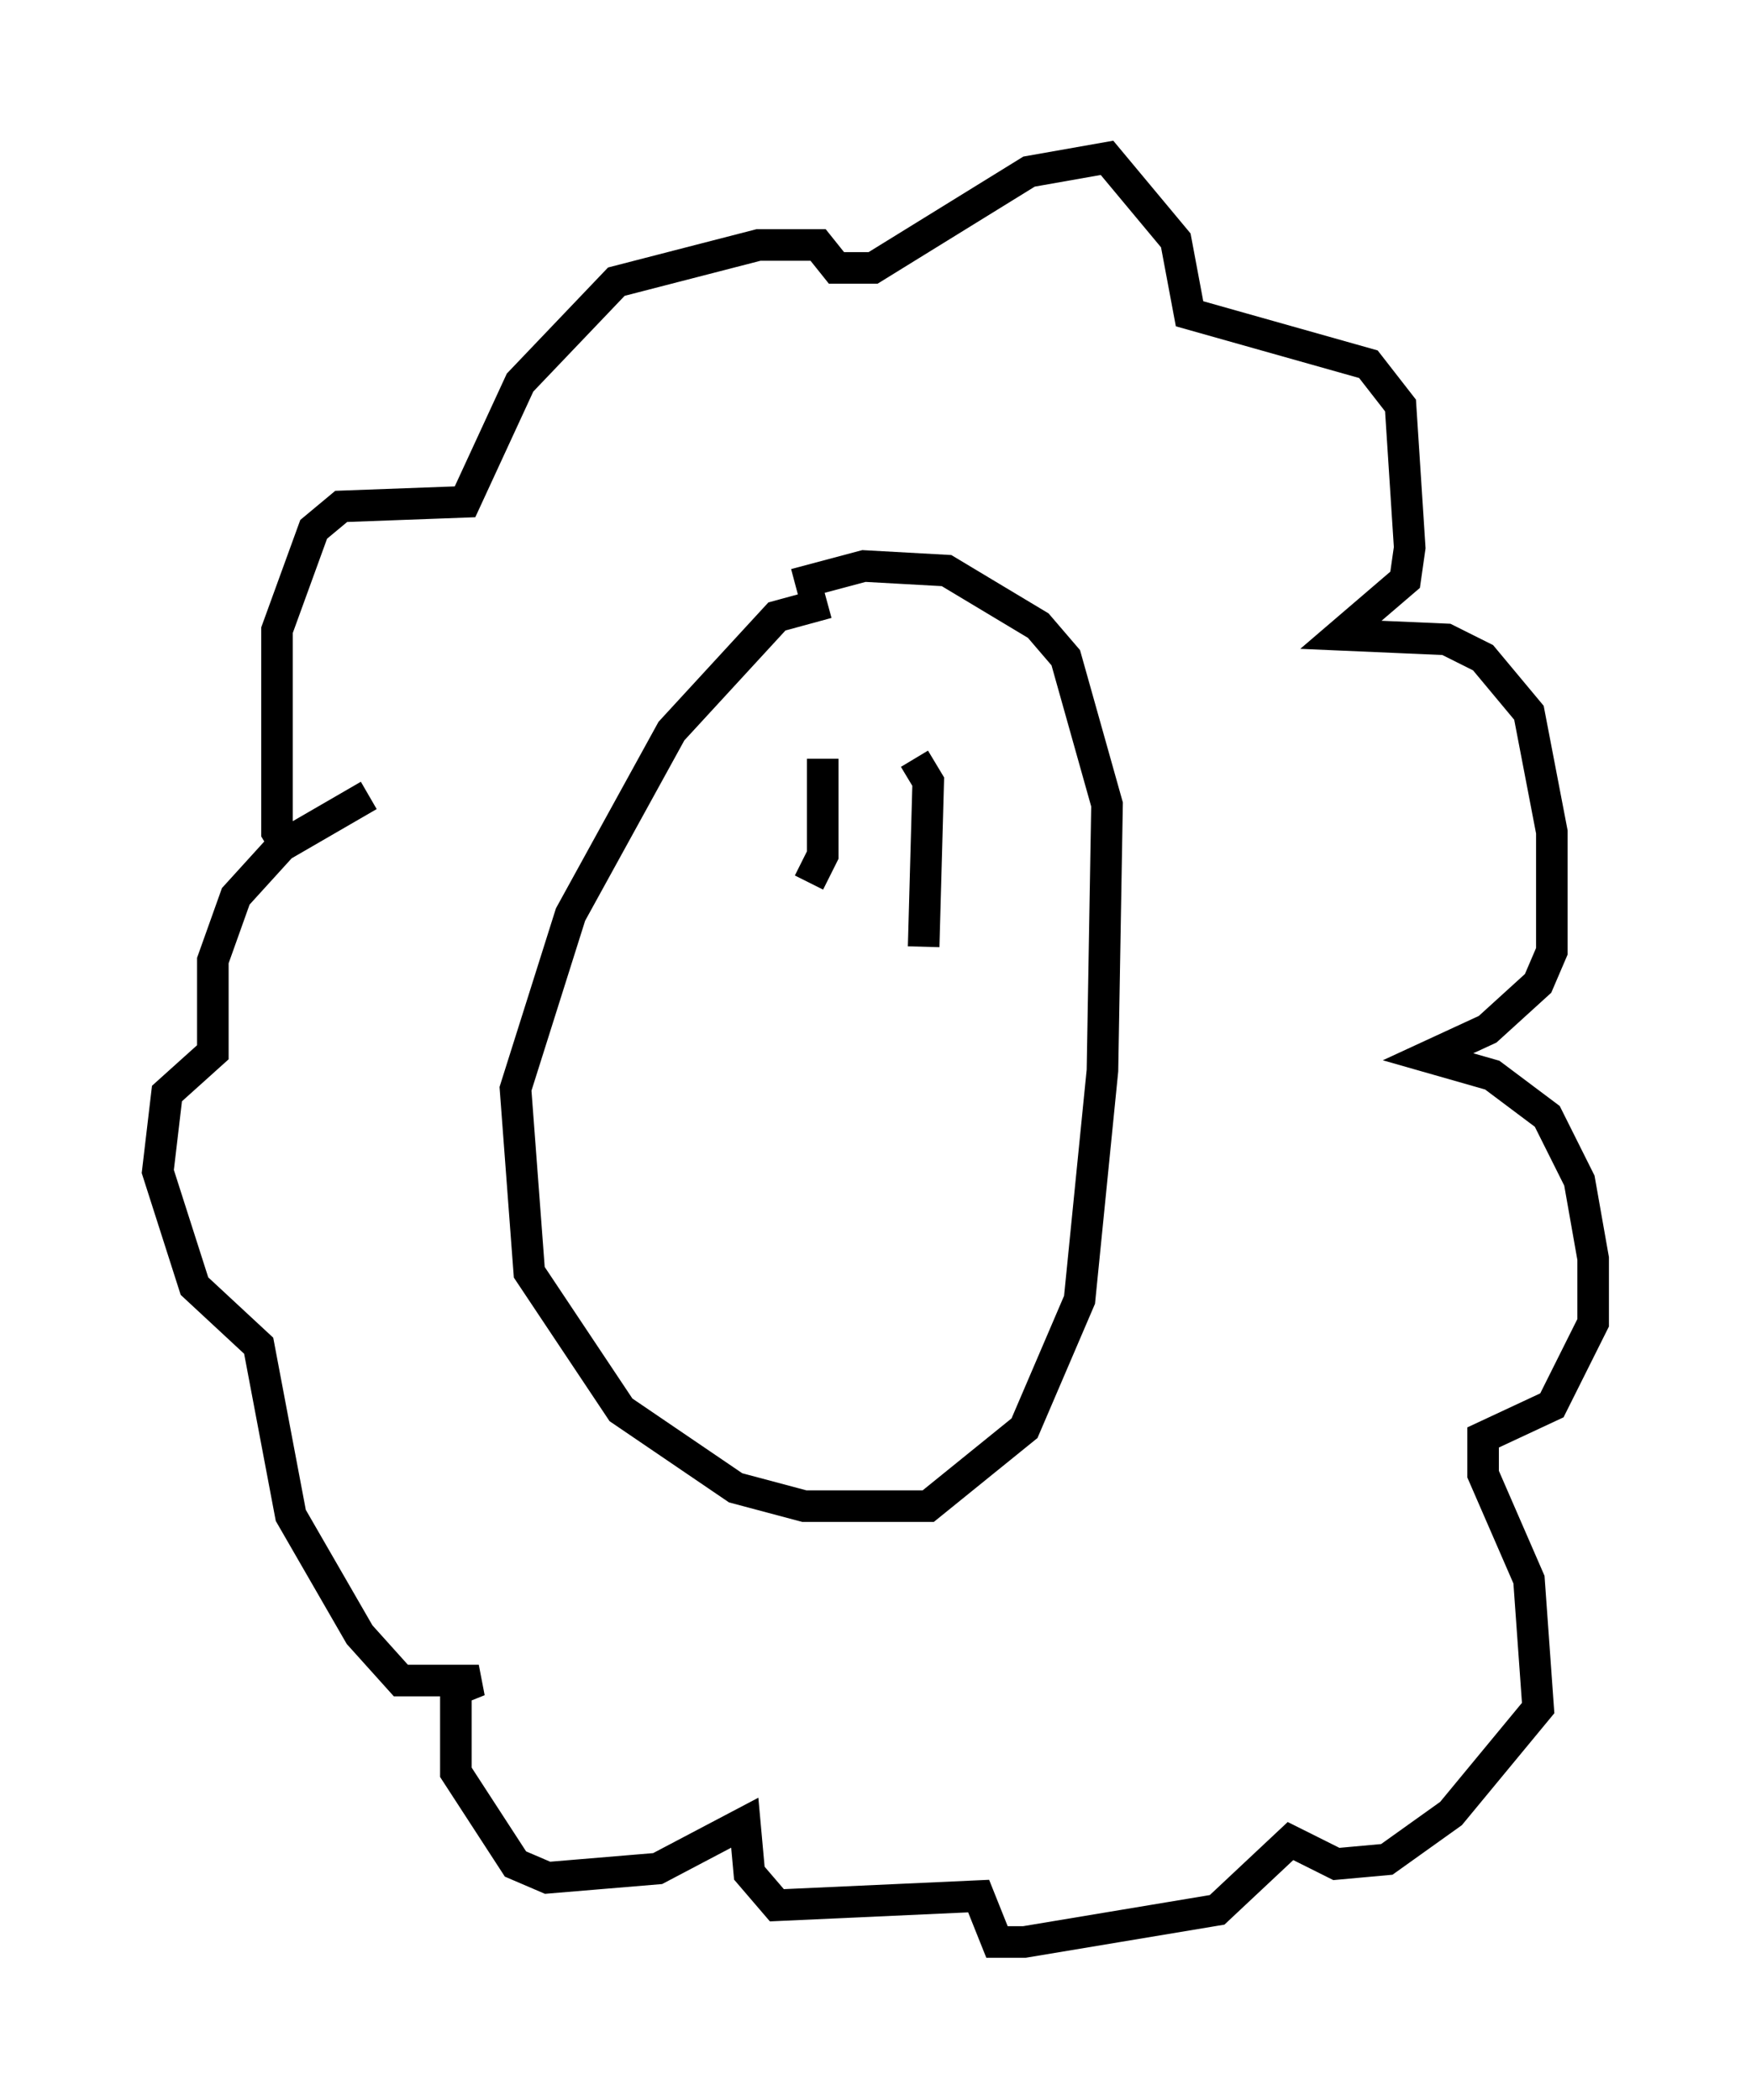 <?xml version="1.0" encoding="utf-8" ?>
<svg baseProfile="full" height="66.503" version="1.1" width="55.464" xmlns="http://www.w3.org/2000/svg" xmlns:ev="http://www.w3.org/2001/xml-events" xmlns:xlink="http://www.w3.org/1999/xlink"><defs /><rect fill="white" height="66.503" width="55.464" x="0" y="0" /><path d="M27.369, 19.38 m-1.162, -0.291 l-1.598, 0.436 -3.341, 3.631 l-3.196, 5.81 -1.743, 5.52 l0.436, 5.81 2.905, 4.358 l3.631, 2.469 2.179, 0.581 l3.922, 0.0 3.05, -2.469 l1.743, -4.067 0.726, -7.263 l0.145, -8.425 -1.307, -4.648 l-0.872, -1.017 -2.905, -1.743 l-2.615, -0.145 -2.179, 0.581 m-15.978, 8.57 l-0.436, -0.726 0.0, -6.391 l1.162, -3.196 0.872, -0.726 l3.922, -0.145 1.743, -3.777 l3.05, -3.196 4.503, -1.162 l1.888, 0.0 0.581, 0.726 l1.162, 0.0 4.939, -3.05 l2.469, -0.436 2.179, 2.615 l0.436, 2.324 5.665, 1.598 l1.017, 1.307 0.291, 4.503 l-0.145, 1.017 -2.034, 1.743 l3.341, 0.145 1.162, 0.581 l1.453, 1.743 0.726, 3.777 l0.0, 3.777 -0.436, 1.017 l-1.598, 1.453 -1.888, 0.872 l2.034, 0.581 1.743, 1.307 l1.017, 2.034 0.436, 2.469 l0.0, 2.034 -1.307, 2.615 l-2.179, 1.017 0.0, 1.162 l1.453, 3.341 0.291, 4.067 l-2.76, 3.341 -2.034, 1.453 l-1.598, 0.145 -1.453, -0.726 l-2.324, 2.179 -6.101, 1.017 l-0.872, 0.0 -0.581, -1.453 l-6.391, 0.291 -0.872, -1.017 l-0.145, -1.598 -2.76, 1.453 l-3.486, 0.291 -1.017, -0.436 l-1.888, -2.905 0.0, -2.615 l0.726, -0.291 -2.469, 0.0 l-1.307, -1.453 -2.179, -3.777 l-1.017, -5.374 -2.034, -1.888 l-1.162, -3.631 0.291, -2.469 l1.453, -1.307 0.0, -2.905 l0.726, -2.034 1.453, -1.598 l2.76, -1.598 m14.38, -1.162 l0.0, 3.05 -0.436, 0.872 m3.341, -3.922 l0.436, 0.726 -0.145, 5.229 " fill="none" stroke="black" stroke-width="1" /></svg>